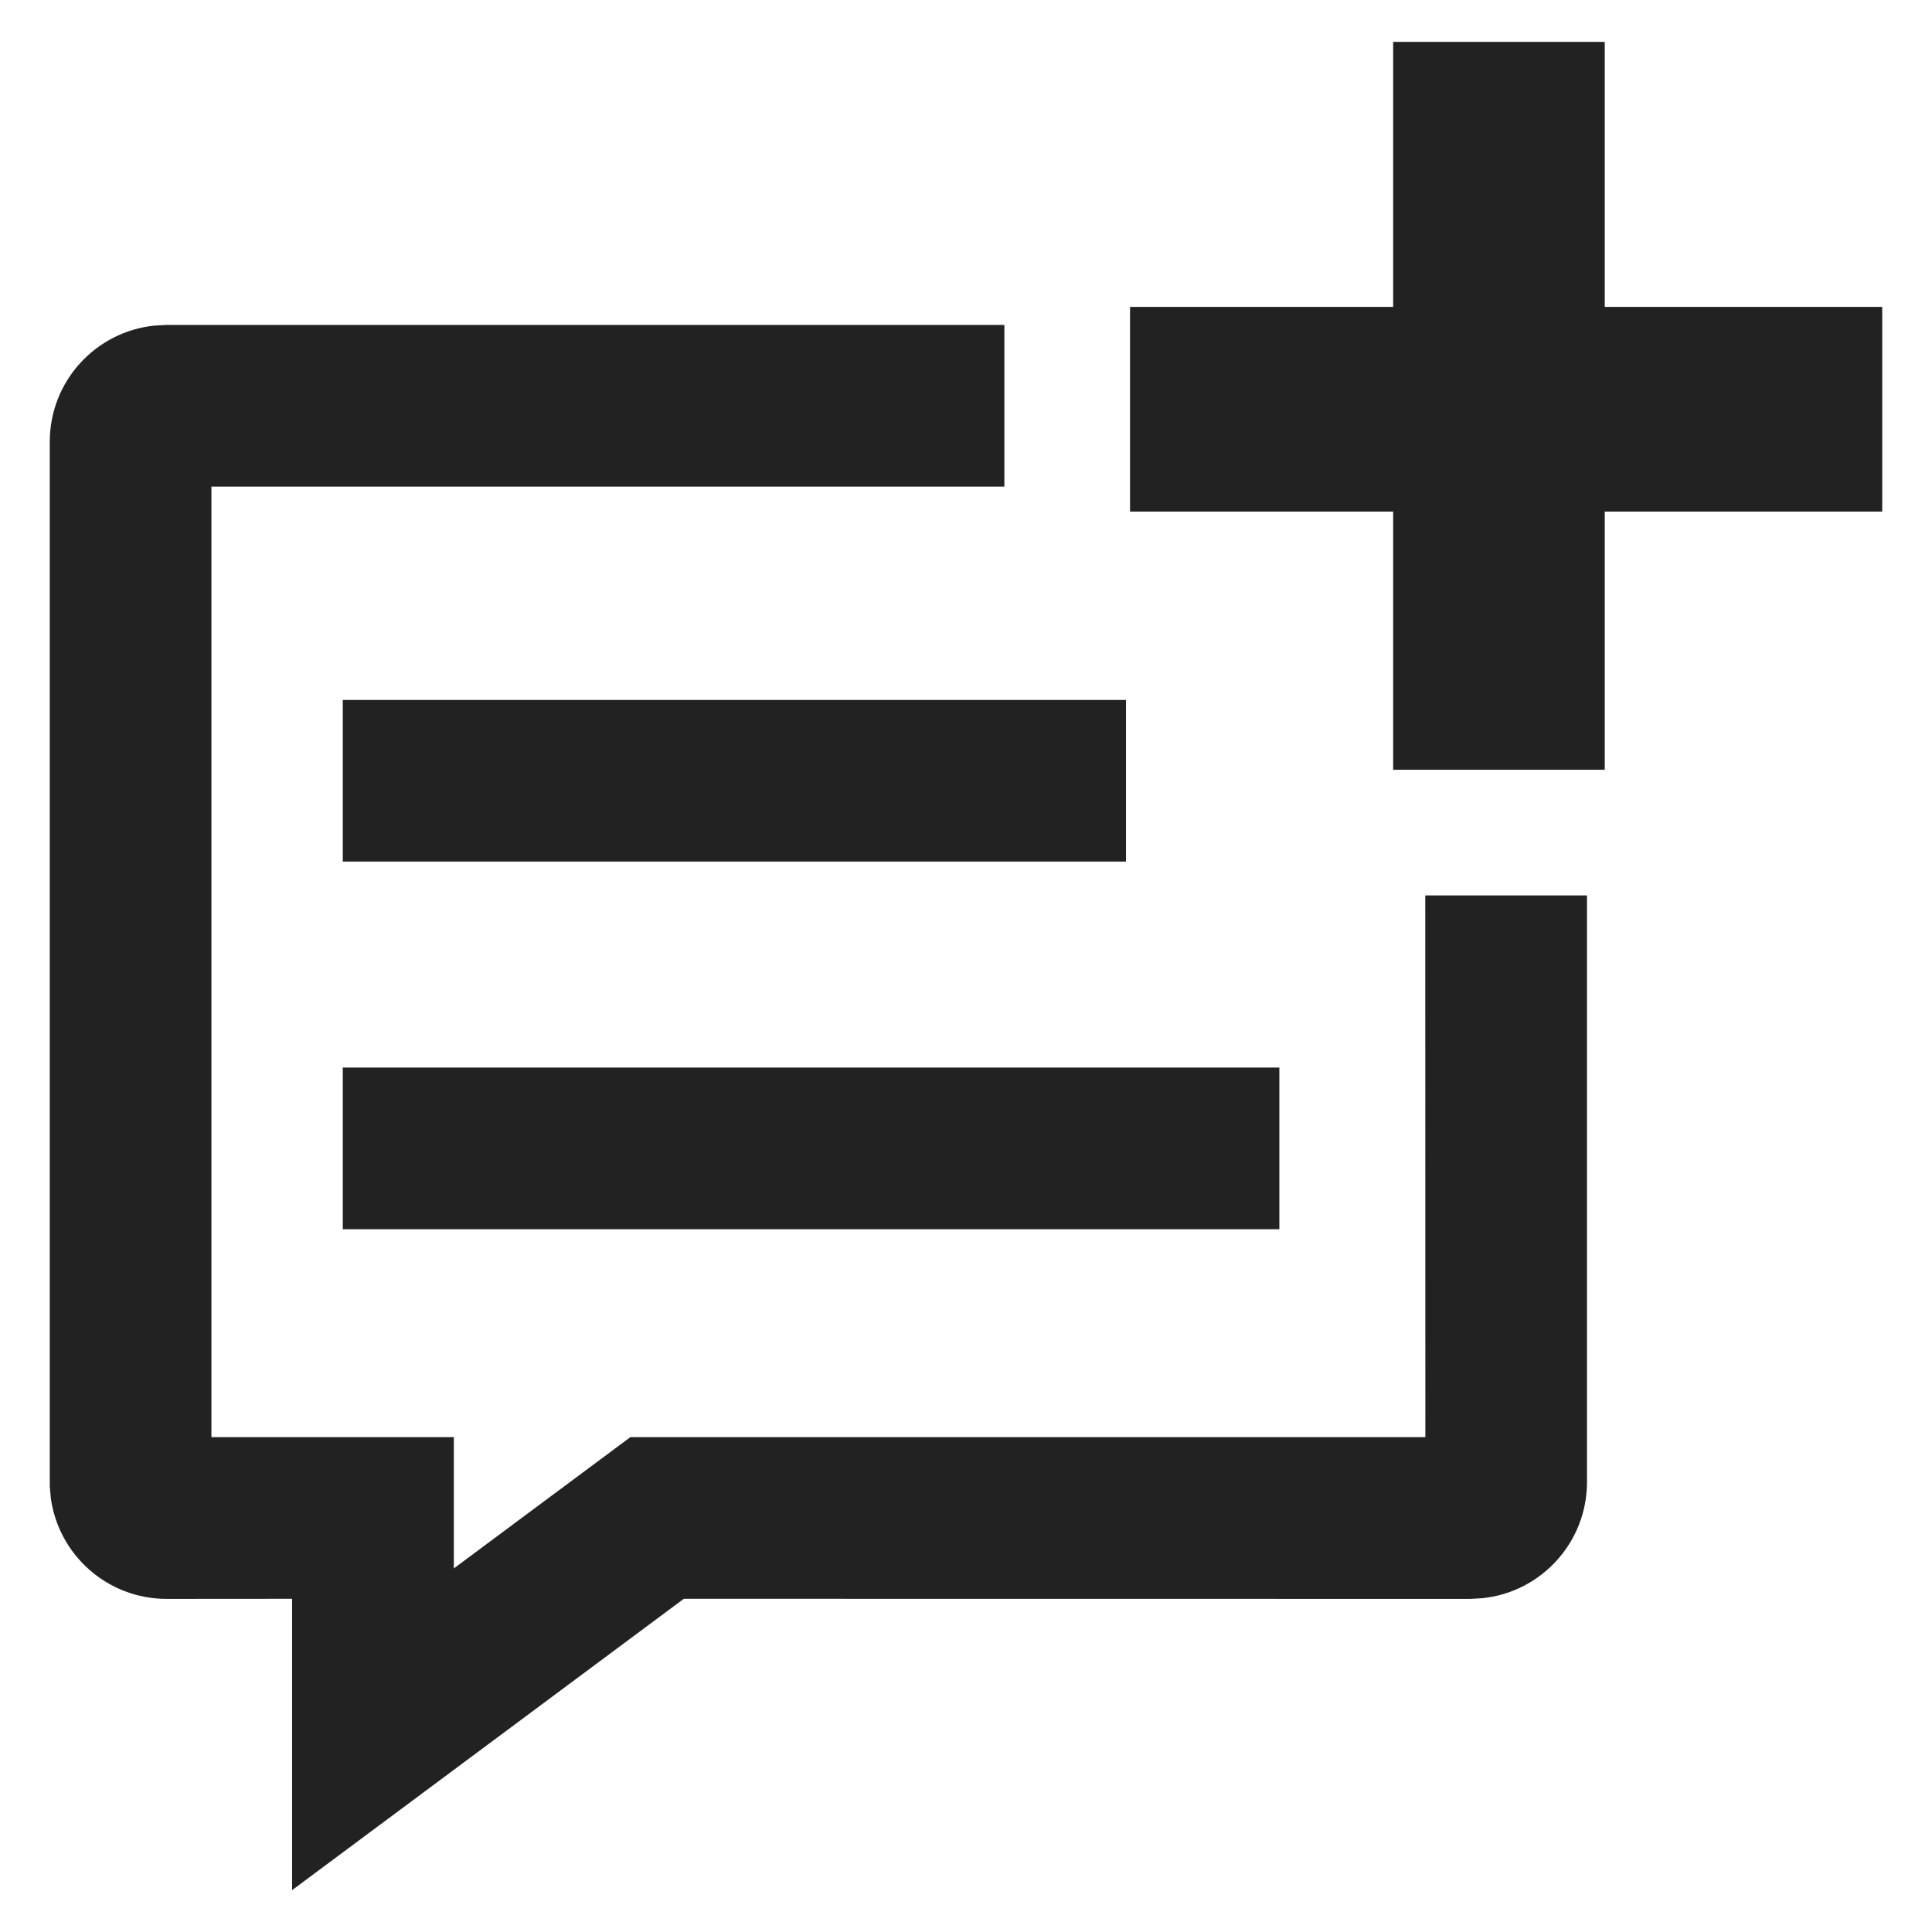 <svg xmlns="http://www.w3.org/2000/svg" width="21" height="21" viewBox="0 0 21 21">
  <path fill="#222" d="M10.917,3.532 L10.917,5.289 L2.298,5.289 L2.298,15.621 L4.933,15.621 L4.933,17.048 L6.852,15.621 L15.493,15.621 L15.492,9.733 L17.25,9.733 L17.25,16.109 C17.25,16.766 16.751,17.307 16.111,17.372 L15.981,17.379 L7.433,17.378 L3.175,20.545 L3.175,17.378 L1.81,17.379 C1.167,17.379 0.636,16.901 0.552,16.281 L0.541,16.155 L0.541,4.801 C0.541,4.144 1.04,3.604 1.68,3.539 L1.81,3.532 L10.917,3.532 Z M13.906,11.604 L13.906,13.361 L3.726,13.361 L3.726,11.604 L13.906,11.604 Z M12.239,7.608 L12.239,9.365 L3.726,9.365 L3.726,7.608 L12.239,7.608 Z M17.443,0.455 L17.443,3.336 L20.459,3.336 L20.459,5.561 L17.443,5.561 L17.443,8.367 L15.143,8.367 L15.143,5.561 L12.283,5.561 L12.283,3.336 L15.143,3.336 L15.143,0.455 L17.443,0.455 Z"/>
</svg>
